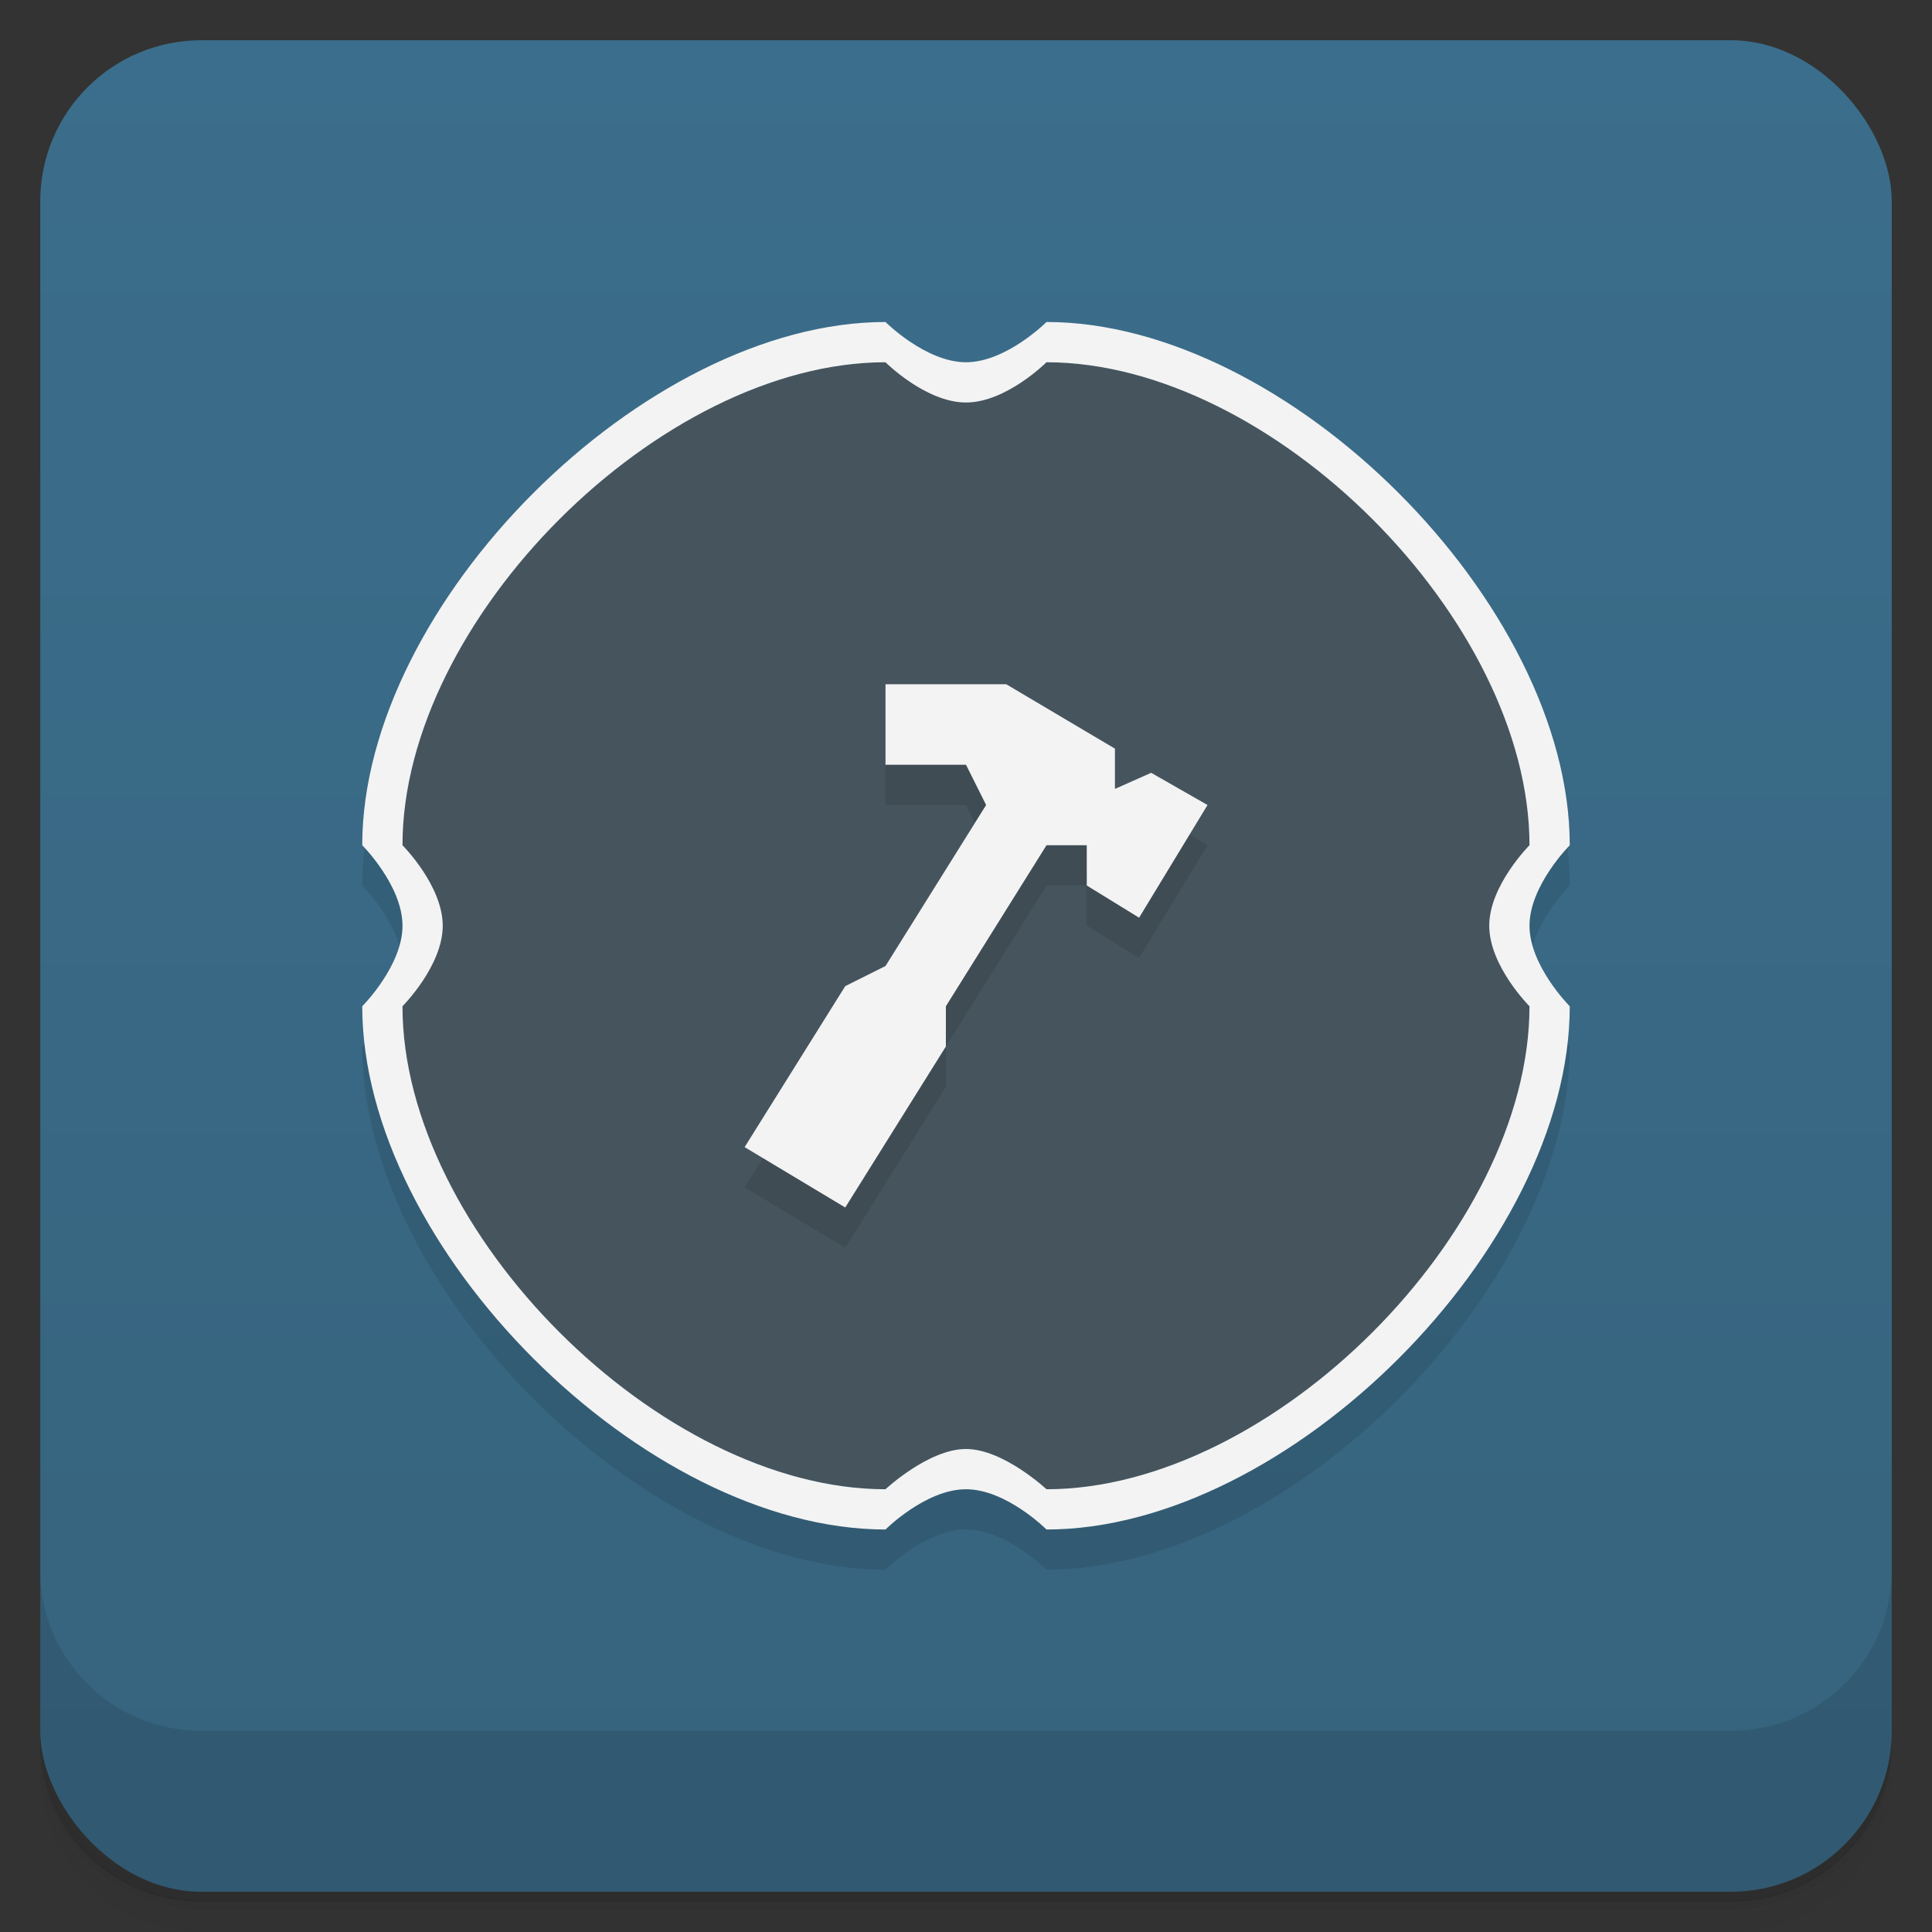 <?xml version="1.0" encoding="UTF-8"?>
<svg version="1.1" viewBox="0 0 48 48" xmlns="http://www.w3.org/2000/svg">
 <rect x="0" y="0" width="48" height="48" fill="#333333" stroke="none"/>
 <defs>
  <linearGradient id="bg" x2="0" y1="1" y2="47" gradientUnits="userSpaceOnUse">
   <stop style="stop-color:#3b6e8c" offset="0"/>
   <stop style="stop-color:#36637d" offset="1"/>
  </linearGradient>
 </defs>
 <path d="m1 43v0.25c0 2.22 1.78 4 4 4h38c2.22 0 4-1.78 4-4v-0.25c0 2.22-1.78 4-4 4h-38c-2.22 0-4-1.78-4-4zm0 0.5v0.5c0 2.22 1.78 4 4 4h38c2.22 0 4-1.78 4-4v-0.5c0 2.22-1.78 4-4 4h-38c-2.22 0-4-1.78-4-4z" style="opacity:.02"/>
 <path d="m1 43.2v0.25c0 2.22 1.78 4 4 4h38c2.22 0 4-1.78 4-4v-0.25c0 2.22-1.78 4-4 4h-38c-2.22 0-4-1.78-4-4z" style="opacity:.05"/>
 <path d="m1 43v0.25c0 2.22 1.78 4 4 4h38c2.22 0 4-1.78 4-4v-0.25c0 2.22-1.78 4-4 4h-38c-2.22 0-4-1.78-4-4z" style="opacity:.1"/>
 <rect x="1" y="1" width="46" height="46" rx="4" style="fill:url(#bg)"/>
 <path d="m1 39v4c0 2.22 1.78 4 4 4h38c2.22 0 4-1.78 4-4v-4c0 2.22-1.78 4-4 4h-38c-2.22 0-4-1.78-4-4z" style="opacity:.1"/>
 <path d="m22 9c-6 0-13 7-13 13 0 0 1 1 1 2s-1 2-1 2c0 6 7 13 13 13 0 0 1-1 2-1s2 1 2 1c6 0 13-7 13-13 0 0-1-1-1-2s1-2 1-2c0-6-7-13-13-13z" style="opacity:.1"/>
 <path d="m38 25c0 5.6-6.4 12-12 12 0 0-1.07-1-2-1s-2 1-2 1c-5.6 0-12-6.4-12-12 0 0 1-1.07 1-2s-1-2-1-2c0-5.6 6.4-12 12-12 0 0 1.07 1 2 1s2-1 2-1c5.6 0 12 6.4 12 12 0 0-1 1.3-1 2s1 2 1 2z" style="fill:#46545d"/>
 <path d="m22 18v2h2l0.5 1c-1.75 3.12-4.29 5.71-6 8.5l2.5 1.5 2.5-4v-1l2.5-4h1l4.99e-4 1 1.3 0.8 1.7-2.8c-2.3-1.4-5.79-2.94-8-3z" style="opacity:.1"/>
 <path d="m22 8c-6 0-13 7-13 13 0 0 1 1 1 2s-1 2-1 2c0 6 7 13 13 13 0 0 1-1 2-1s2 1 2 1c6 0 13-7 13-13 0 0-1-1-1-2s1-2 1-2c0-6-7-13-13-13 0 0-1 1-2 1s-2-1-2-1zm-4.2e-4 1s1 1 2 1 2-1 2-1c5.6 0 12 6.4 12 12 0 0-1 1-1 2s1 2 1 2c0 5.6-6.4 12-12 12 0 0-1.07-1-2-1s-2 1-2 1c-5.6 0-12-6.4-12-12 0 0 1-1 1-2s-1-2-1-2c0-5.6 6.4-12 12-12zm4.2e-4 8v2h2l0.5 1-2.5 4-1 0.5-2.5 4 2.5 1.5 2.5-4v-1l2.5-4h1l4.99e-4 1 1.3 0.8 1.7-2.8-1.4-0.8-0.9 0.4v-1l-2.7-1.6z" style="fill:#f3f3f3"/>
</svg>
